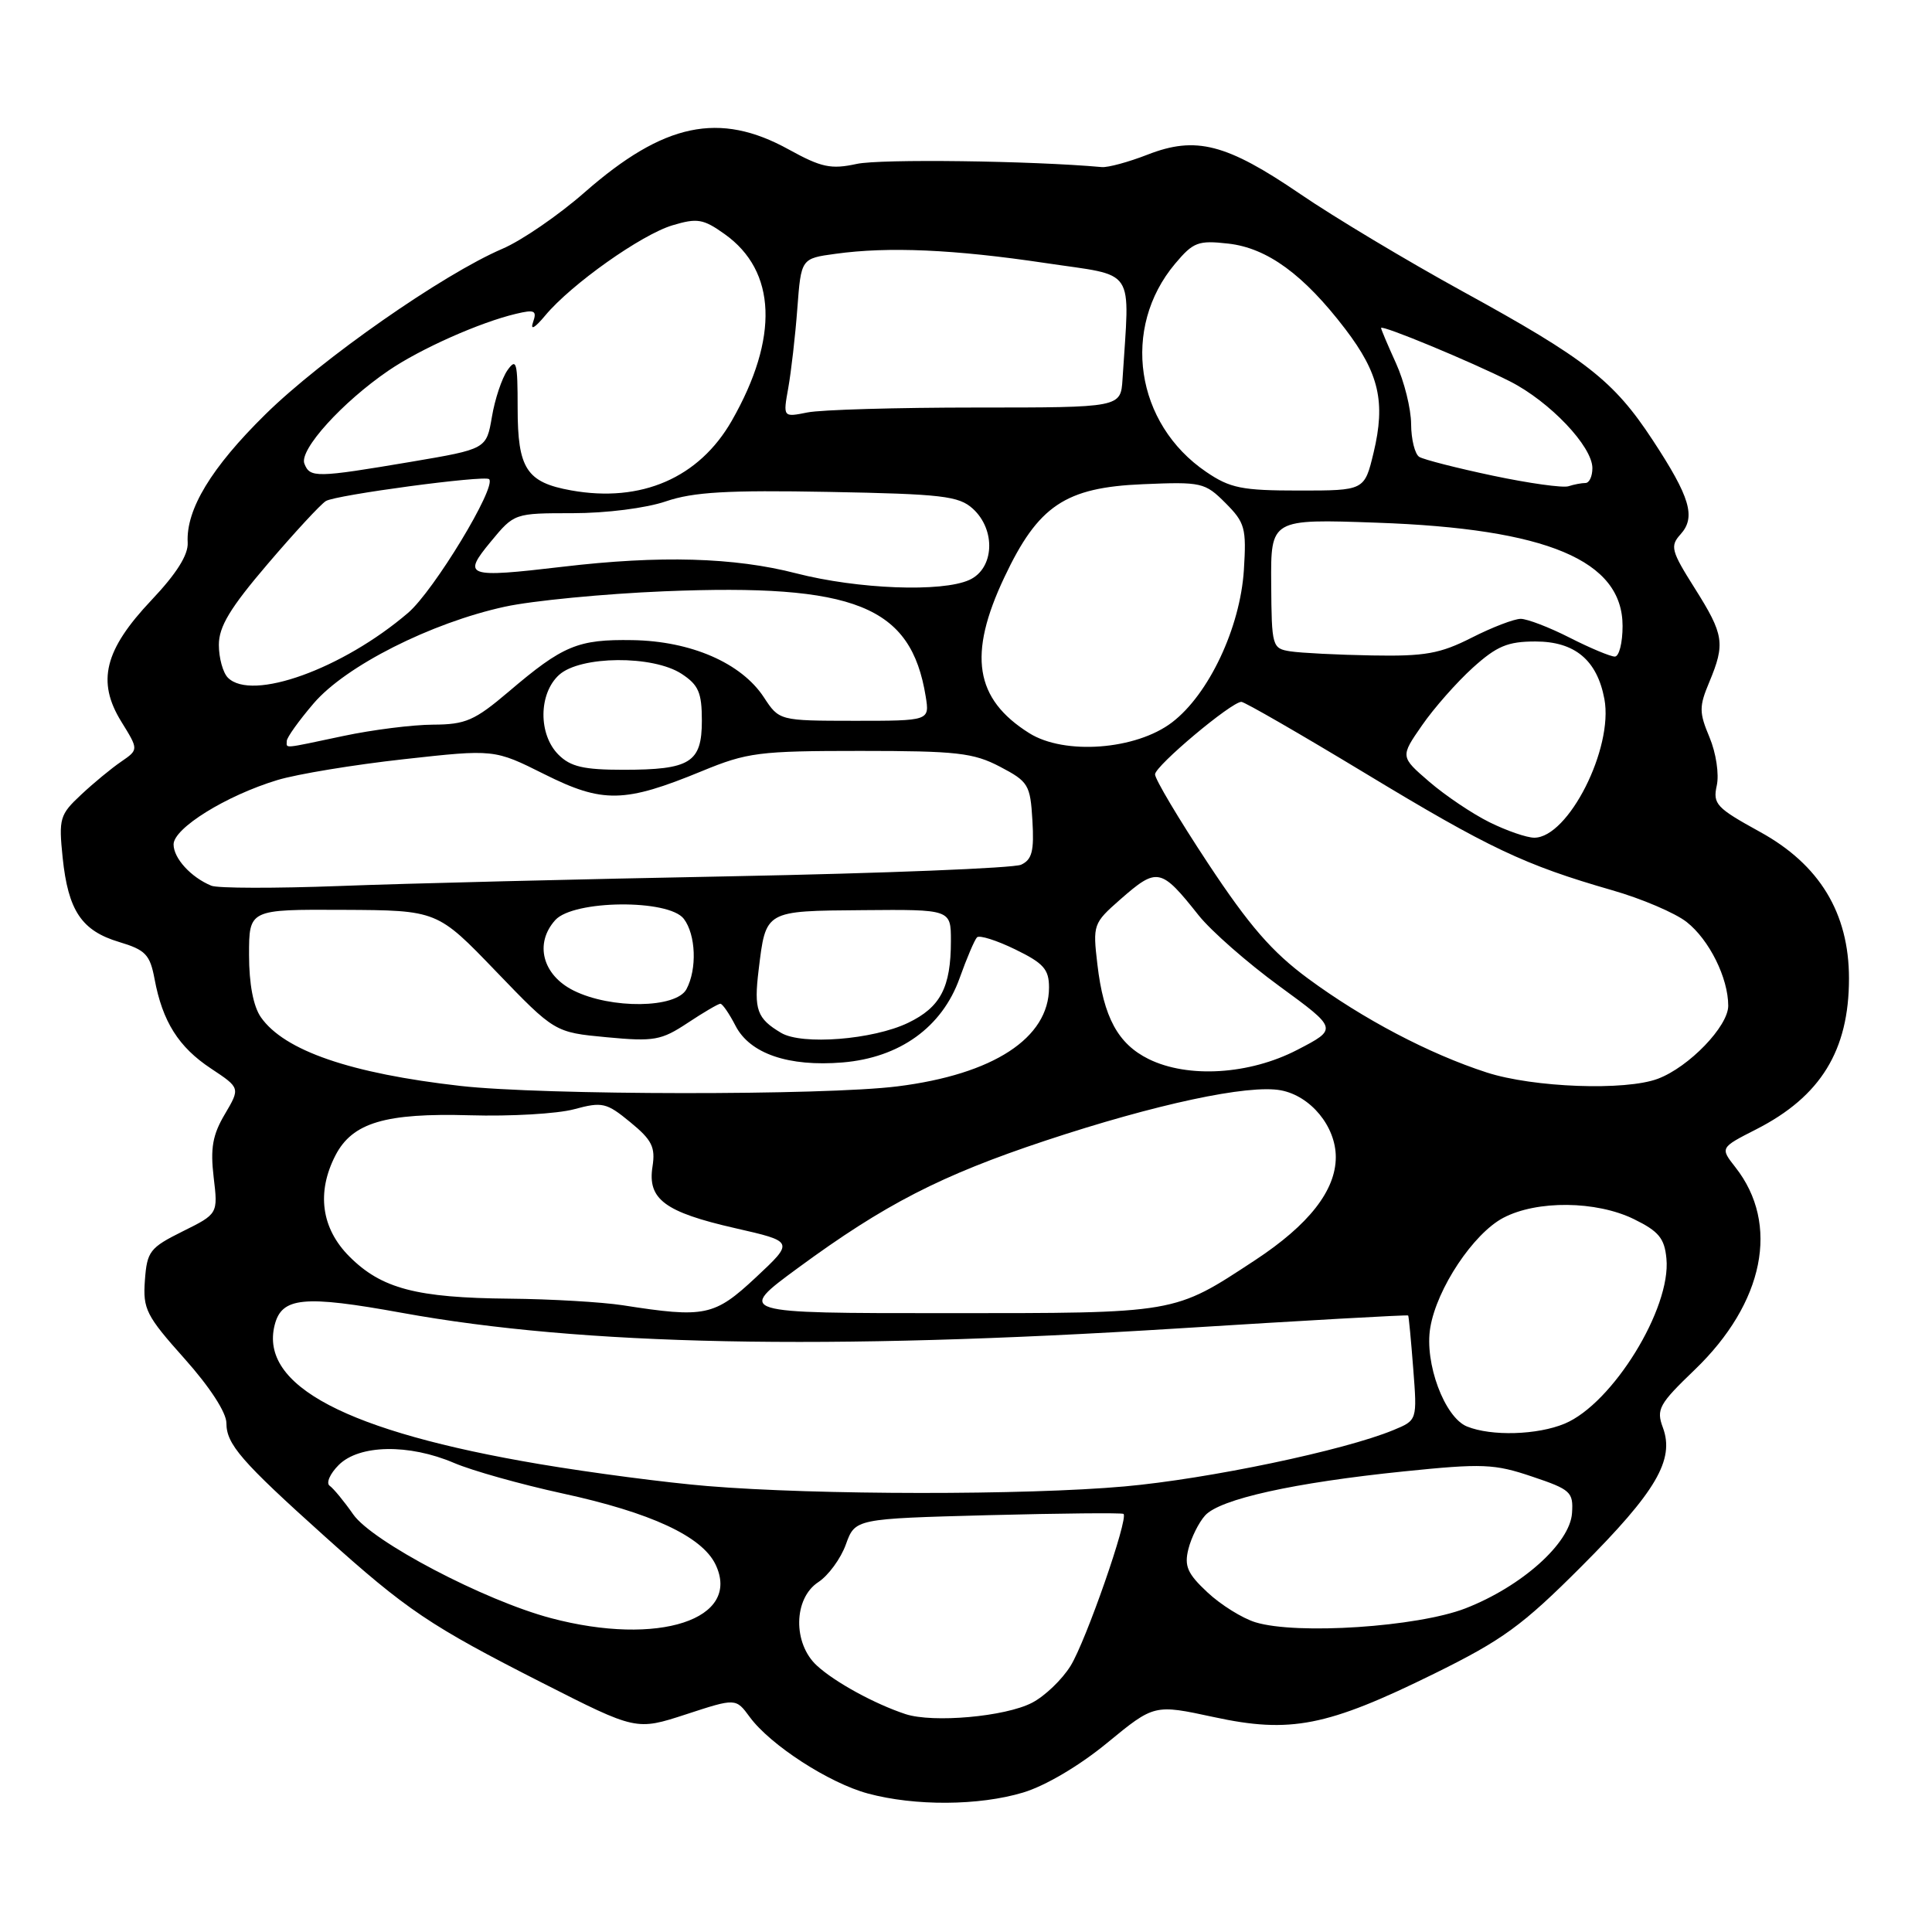 <?xml version="1.0" encoding="UTF-8" standalone="no"?>
<!DOCTYPE svg PUBLIC "-//W3C//DTD SVG 1.1//EN" "http://www.w3.org/Graphics/SVG/1.1/DTD/svg11.dtd" >
<svg xmlns="http://www.w3.org/2000/svg" xmlns:xlink="http://www.w3.org/1999/xlink" version="1.1" viewBox="0 0 256 256">
 <g >
 <path fill="currentColor"
d=" M 135.57 237.52 C 138.50 236.64 143.02 233.98 146.72 230.93 C 152.94 225.82 152.94 225.82 160.83 227.52 C 170.98 229.72 175.84 228.76 190.00 221.79 C 199.11 217.30 201.70 215.42 209.55 207.56 C 219.44 197.66 221.92 193.43 220.34 189.16 C 219.44 186.74 219.82 186.05 224.56 181.50 C 233.77 172.64 235.87 162.19 229.95 154.67 C 227.92 152.08 227.92 152.08 232.71 149.64 C 241.25 145.29 245.00 139.19 245.00 129.65 C 245.00 120.98 241.09 114.55 233.19 110.22 C 227.43 107.05 226.94 106.54 227.48 104.09 C 227.81 102.59 227.39 99.78 226.52 97.70 C 225.13 94.39 225.13 93.62 226.49 90.38 C 228.62 85.27 228.44 84.10 224.57 77.96 C 221.43 72.99 221.27 72.36 222.68 70.80 C 224.74 68.52 223.96 65.88 218.98 58.30 C 213.81 50.43 210.16 47.58 193.77 38.59 C 186.47 34.58 176.80 28.79 172.29 25.71 C 162.51 19.04 158.46 17.99 152.06 20.49 C 149.55 21.47 146.82 22.21 146.00 22.14 C 136.71 21.30 116.63 21.04 113.52 21.72 C 110.11 22.46 108.84 22.19 104.52 19.81 C 95.32 14.73 87.96 16.28 77.45 25.50 C 74.02 28.51 69.12 31.88 66.56 32.97 C 58.67 36.36 42.62 47.56 35.17 54.90 C 27.99 61.96 24.63 67.52 24.87 71.90 C 24.96 73.52 23.39 76.01 20.07 79.52 C 13.83 86.12 12.79 90.31 16.08 95.63 C 18.37 99.33 18.37 99.33 16.06 100.92 C 14.78 101.79 12.39 103.76 10.74 105.31 C 7.92 107.94 7.77 108.45 8.30 113.63 C 9.03 120.67 10.81 123.33 15.79 124.82 C 19.28 125.87 19.87 126.48 20.48 129.72 C 21.53 135.37 23.67 138.75 27.95 141.58 C 31.84 144.16 31.84 144.16 29.79 147.64 C 28.17 150.37 27.86 152.15 28.31 155.98 C 28.89 160.84 28.89 160.84 24.19 163.17 C 19.85 165.33 19.48 165.81 19.20 169.65 C 18.92 173.46 19.36 174.33 24.45 180.03 C 27.80 183.78 30.00 187.17 30.00 188.57 C 30.00 191.37 31.96 193.63 43.00 203.55 C 53.95 213.39 56.93 215.40 71.90 223.01 C 84.30 229.31 84.30 229.31 90.90 227.16 C 97.50 225.00 97.50 225.00 99.35 227.52 C 102.07 231.22 109.84 236.26 115.00 237.65 C 121.23 239.33 129.71 239.28 135.57 237.52 Z  M 119.99 227.13 C 115.93 225.79 110.66 222.92 108.25 220.71 C 105.04 217.77 105.13 211.80 108.43 209.64 C 109.76 208.77 111.41 206.52 112.08 204.65 C 113.31 201.24 113.31 201.24 130.91 200.77 C 140.58 200.52 148.66 200.44 148.87 200.60 C 149.56 201.17 143.90 217.43 141.86 220.73 C 140.73 222.56 138.43 224.76 136.74 225.63 C 133.19 227.47 123.64 228.32 119.99 227.13 Z  M 73.00 214.41 C 64.17 212.07 49.32 204.27 46.80 200.66 C 45.59 198.92 44.18 197.22 43.68 196.87 C 43.18 196.52 43.72 195.28 44.88 194.12 C 47.59 191.41 54.18 191.29 60.17 193.85 C 62.55 194.87 69.00 196.68 74.50 197.88 C 86.23 200.42 92.99 203.56 94.80 207.28 C 98.32 214.57 87.24 218.19 73.00 214.41 Z  M 166.35 214.96 C 164.62 214.43 161.76 212.65 160.00 211.00 C 157.34 208.52 156.90 207.52 157.47 205.25 C 157.85 203.74 158.84 201.74 159.68 200.81 C 161.64 198.63 171.46 196.46 186.00 194.97 C 196.45 193.90 198.00 193.96 203.00 195.65 C 208.13 197.37 208.49 197.70 208.30 200.50 C 208.03 204.50 201.61 210.23 194.17 213.12 C 187.81 215.58 171.83 216.64 166.35 214.96 Z  M 93.74 196.91 C 88.38 196.47 78.36 195.16 71.49 194.00 C 45.96 189.69 34.37 183.61 36.39 175.59 C 37.32 171.87 40.22 171.59 53.27 173.96 C 77.19 178.30 109.39 178.95 155.98 176.03 C 172.74 174.98 186.51 174.20 186.59 174.31 C 186.67 174.41 186.97 177.58 187.26 181.35 C 187.79 188.19 187.79 188.19 184.64 189.49 C 178.13 192.19 160.09 195.97 149.00 196.96 C 135.92 198.13 108.23 198.11 93.74 196.91 Z  M 194.39 189.02 C 191.41 187.82 188.72 180.59 189.52 175.91 C 190.39 170.72 195.23 163.46 199.19 161.37 C 203.65 159.02 211.51 159.10 216.50 161.54 C 219.79 163.15 220.56 164.08 220.81 166.77 C 221.45 173.37 213.67 185.99 207.33 188.64 C 203.71 190.15 197.63 190.33 194.39 189.02 Z  M 82.50 172.95 C 79.75 172.53 73.00 172.13 67.50 172.08 C 55.18 171.97 50.55 170.75 46.30 166.50 C 42.57 162.77 41.92 158.00 44.45 153.09 C 46.70 148.75 51.05 147.46 62.27 147.78 C 67.64 147.94 73.85 147.58 76.07 146.98 C 79.81 145.97 80.36 146.10 83.52 148.70 C 86.39 151.05 86.86 152.00 86.46 154.58 C 85.78 158.90 88.07 160.61 97.42 162.74 C 105.23 164.52 105.23 164.52 100.16 169.26 C 94.65 174.40 93.44 174.66 82.50 172.95 Z  M 105.75 168.00 C 117.23 159.57 124.69 155.74 138.50 151.15 C 153.12 146.30 165.41 143.67 169.71 144.47 C 173.67 145.21 177.00 149.26 177.00 153.32 C 177.00 157.74 173.43 162.29 166.32 166.97 C 155.45 174.11 156.11 174.00 125.32 174.00 C 97.58 174.00 97.58 174.00 105.75 168.00 Z  M 61.00 143.89 C 46.45 142.24 37.67 139.22 34.57 134.79 C 33.57 133.36 33.00 130.38 33.00 126.53 C 33.00 120.50 33.00 120.50 45.47 120.56 C 57.94 120.62 57.94 120.62 65.72 128.71 C 73.50 136.79 73.50 136.79 80.39 137.44 C 86.67 138.03 87.61 137.86 91.12 135.54 C 93.23 134.14 95.18 133.00 95.45 133.00 C 95.73 133.00 96.63 134.31 97.46 135.92 C 99.37 139.62 104.48 141.37 111.65 140.78 C 119.22 140.15 124.83 136.11 127.15 129.62 C 128.10 126.96 129.14 124.52 129.46 124.20 C 129.78 123.88 132.06 124.60 134.52 125.80 C 138.28 127.63 139.00 128.43 139.00 130.85 C 139.00 137.55 131.62 142.36 118.91 143.95 C 109.20 145.17 71.94 145.13 61.00 143.89 Z  M 197.00 142.11 C 189.37 139.64 180.62 135.04 173.32 129.66 C 168.55 126.14 165.55 122.69 160.07 114.40 C 156.18 108.51 153.02 103.20 153.05 102.60 C 153.10 101.45 163.17 93.00 164.49 93.00 C 164.91 93.00 172.28 97.25 180.88 102.45 C 197.29 112.38 201.98 114.61 213.62 117.96 C 217.54 119.08 221.98 120.98 223.49 122.17 C 226.49 124.53 229.00 129.59 229.00 133.27 C 229.00 135.99 223.80 141.39 219.68 142.94 C 215.39 144.56 203.18 144.11 197.00 142.11 Z  M 152.20 140.33 C 148.14 138.32 146.23 134.81 145.41 127.79 C 144.79 122.53 144.86 122.33 148.42 119.20 C 153.35 114.88 153.81 114.97 158.83 121.29 C 160.48 123.36 165.30 127.59 169.55 130.69 C 177.27 136.33 177.27 136.33 171.88 139.12 C 165.54 142.40 157.42 142.90 152.20 140.33 Z  M 103.50 136.86 C 100.30 134.96 99.88 133.80 100.52 128.55 C 101.49 120.59 101.28 120.71 114.37 120.60 C 126.00 120.50 126.00 120.50 126.00 124.68 C 126.00 130.84 124.62 133.47 120.33 135.53 C 115.68 137.77 106.26 138.51 103.50 136.86 Z  M 76.00 131.25 C 71.87 129.19 70.79 125.00 73.58 121.91 C 76.00 119.24 88.61 119.12 90.61 121.75 C 92.21 123.86 92.38 128.41 90.96 131.07 C 89.60 133.62 80.97 133.73 76.00 131.25 Z  M 28.00 117.36 C 25.29 116.24 23.00 113.72 23.00 111.89 C 23.00 109.74 29.96 105.42 36.76 103.36 C 39.37 102.57 46.90 101.33 53.50 100.60 C 65.50 99.27 65.50 99.27 72.14 102.59 C 79.87 106.46 82.75 106.40 93.00 102.18 C 99.02 99.70 100.56 99.50 114.00 99.50 C 126.77 99.50 128.98 99.75 132.50 101.59 C 136.27 103.57 136.52 103.97 136.80 108.72 C 137.04 112.77 136.75 113.91 135.30 114.58 C 134.31 115.03 117.08 115.72 97.00 116.11 C 76.92 116.49 53.53 117.07 45.00 117.40 C 36.47 117.72 28.82 117.71 28.00 117.36 Z  M 197.36 108.95 C 195.08 107.82 191.49 105.40 189.38 103.58 C 185.54 100.27 185.54 100.27 188.42 96.12 C 190.00 93.83 193.03 90.40 195.15 88.48 C 198.34 85.60 199.78 85.00 203.46 85.00 C 208.67 85.00 211.62 87.46 212.59 92.62 C 213.81 99.14 207.81 111.00 203.30 111.00 C 202.31 111.00 199.64 110.08 197.36 108.95 Z  M 74.00 100.00 C 71.31 97.31 71.36 91.89 74.09 89.42 C 76.90 86.88 86.52 86.80 90.32 89.29 C 92.56 90.76 93.00 91.77 93.00 95.49 C 93.00 101.05 91.47 102.00 82.57 102.00 C 77.33 102.00 75.59 101.59 74.00 100.00 Z  M 38.00 98.18 C 38.00 97.73 39.60 95.49 41.57 93.19 C 45.81 88.24 57.09 82.53 66.90 80.39 C 70.53 79.60 80.03 78.68 88.00 78.35 C 113.33 77.32 120.71 80.28 122.66 92.28 C 123.18 95.51 123.18 95.51 113.22 95.51 C 103.25 95.50 103.25 95.50 101.20 92.37 C 98.22 87.85 91.57 84.95 83.82 84.82 C 76.57 84.70 74.61 85.51 67.39 91.66 C 62.89 95.48 61.70 96.00 57.39 96.02 C 54.70 96.03 49.35 96.70 45.50 97.52 C 37.26 99.26 38.00 99.20 38.00 98.18 Z  M 136.37 97.14 C 129.16 92.61 128.23 86.76 133.08 76.50 C 137.56 67.00 141.14 64.59 151.44 64.16 C 159.21 63.83 159.66 63.93 162.37 66.64 C 164.97 69.25 165.17 69.96 164.82 75.54 C 164.33 83.18 160.17 92.01 155.30 95.72 C 150.52 99.37 141.04 100.08 136.37 97.14 Z  M 30.20 89.80 C 29.54 89.14 29.00 87.18 29.00 85.45 C 29.00 83.03 30.48 80.57 35.46 74.74 C 39.01 70.58 42.48 66.82 43.18 66.39 C 44.49 65.58 64.25 62.94 64.81 63.49 C 65.84 64.49 57.49 78.28 54.08 81.20 C 45.39 88.64 33.37 92.97 30.20 89.80 Z  M 171.00 86.31 C 168.56 85.93 168.50 85.70 168.44 77.34 C 168.38 68.76 168.38 68.76 182.44 69.26 C 205.01 70.05 215.00 74.26 215.00 82.95 C 215.00 85.18 214.54 87.00 213.97 87.00 C 213.40 87.00 210.71 85.88 208.00 84.50 C 205.29 83.12 202.36 82.00 201.50 82.00 C 200.64 82.00 197.71 83.12 195.00 84.50 C 190.81 86.62 188.82 86.98 181.78 86.85 C 177.23 86.77 172.38 86.52 171.00 86.31 Z  M 105.50 75.97 C 97.29 73.85 87.45 73.57 74.54 75.10 C 61.79 76.60 61.20 76.40 65.05 71.75 C 68.14 68.01 68.16 68.00 75.89 68.00 C 80.31 68.00 85.62 67.33 88.24 66.43 C 91.88 65.19 96.39 64.93 109.82 65.18 C 124.84 65.46 127.04 65.72 128.90 67.40 C 131.99 70.21 131.75 75.34 128.45 76.84 C 124.82 78.50 113.68 78.07 105.50 75.97 Z  M 75.68 64.98 C 69.77 63.92 68.59 62.10 68.59 54.08 C 68.59 47.98 68.43 47.38 67.24 49.06 C 66.50 50.12 65.57 52.90 65.18 55.24 C 64.45 59.50 64.45 59.50 54.48 61.19 C 41.85 63.32 41.07 63.33 40.33 61.43 C 39.63 59.60 45.37 53.27 51.50 49.09 C 55.74 46.20 63.60 42.71 68.38 41.58 C 70.85 40.99 71.17 41.15 70.63 42.70 C 70.24 43.82 70.85 43.48 72.25 41.80 C 75.69 37.67 84.99 31.08 89.12 29.85 C 92.39 28.87 93.19 29.00 96.02 31.02 C 102.90 35.91 103.24 44.76 96.97 55.74 C 92.64 63.32 84.97 66.65 75.68 64.98 Z  M 159.83 62.53 C 150.43 56.15 148.54 43.46 155.71 34.94 C 158.12 32.07 158.77 31.83 162.76 32.28 C 167.92 32.86 172.75 36.39 178.25 43.59 C 182.74 49.48 183.61 53.28 182.01 59.97 C 180.80 65.00 180.80 65.00 172.13 65.00 C 164.57 65.00 163.00 64.69 159.83 62.53 Z  M 197.81 63.03 C 193.03 62.02 188.65 60.90 188.06 60.54 C 187.48 60.18 186.99 58.22 186.98 56.19 C 186.97 54.16 186.07 50.54 184.98 48.14 C 183.89 45.74 183.00 43.64 183.00 43.46 C 183.00 42.98 194.85 47.89 200.09 50.54 C 205.36 53.22 211.00 59.15 211.00 62.03 C 211.00 63.12 210.59 64.00 210.08 64.00 C 209.58 64.00 208.56 64.19 207.83 64.43 C 207.10 64.67 202.59 64.04 197.81 63.03 Z  M 104.45 51.40 C 104.83 49.26 105.38 44.52 105.65 40.88 C 106.15 34.25 106.15 34.25 110.72 33.63 C 117.73 32.66 126.44 33.05 138.50 34.85 C 150.71 36.68 149.69 35.14 148.74 50.25 C 148.50 54.00 148.50 54.00 129.38 54.00 C 118.86 54.00 108.79 54.29 107.00 54.65 C 103.75 55.30 103.75 55.30 104.45 51.40 Z "/>
</g>
</svg>